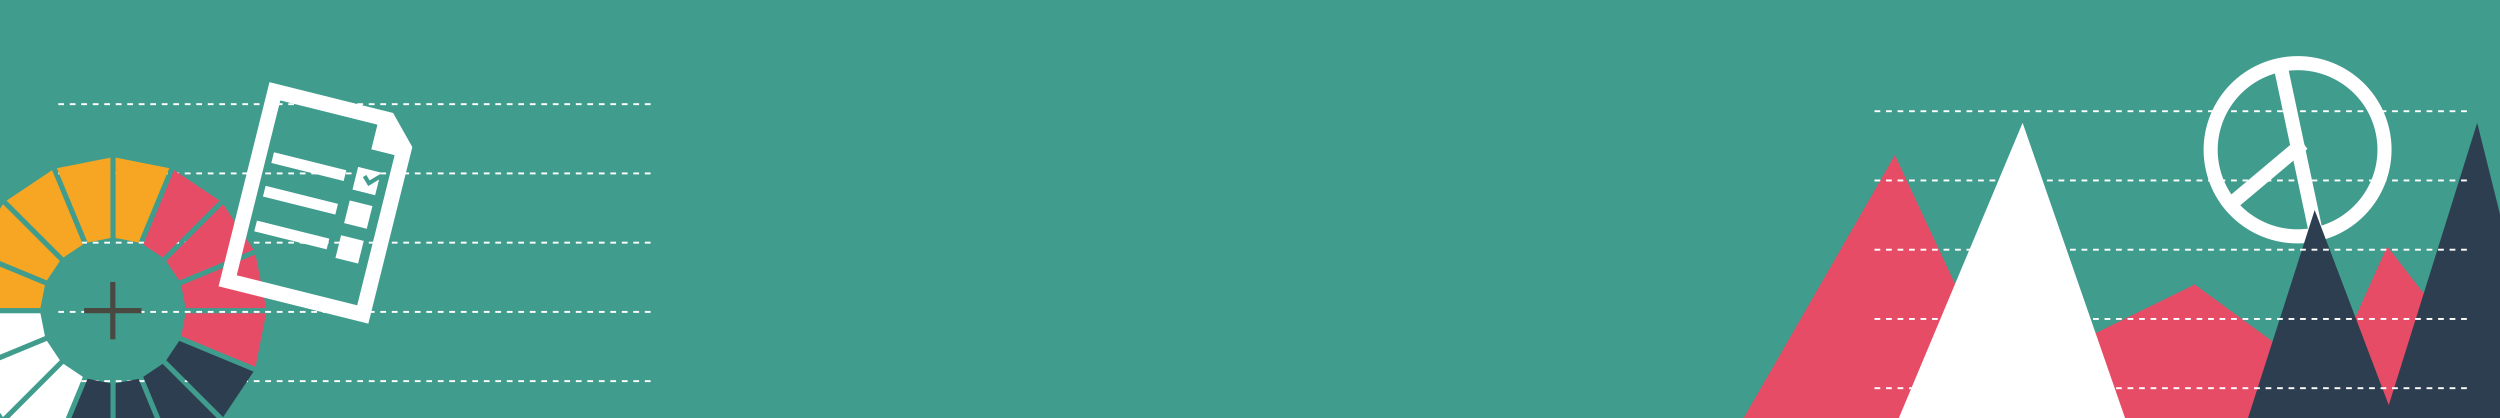 <?xml version="1.0" encoding="UTF-8" standalone="no"?>
<svg width="1064px" height="178px" viewBox="0 0 1064 178" version="1.1" xmlns="http://www.w3.org/2000/svg" xmlns:xlink="http://www.w3.org/1999/xlink" xmlns:sketch="http://www.bohemiancoding.com/sketch/ns">
    <rect x="0" y="0" width="1064" height="178" fill="#333333" stroke="none"/>
    <!-- Generator: Sketch 3.0.3 (7891) - http://www.bohemiancoding.com/sketch -->
    <title>bg</title>
    <desc>Created with Sketch.</desc>
    <defs></defs>
    <g id="Page-1" stroke="none" stroke-width="1" fill="none" fill-rule="evenodd" sketch:type="MSPage">
        <rect id="Rectangle-8" fill-opacity="0.89" fill="#42A898" sketch:type="MSShapeGroup" x="0" y="0" width="1064" height="178"></rect>
        <g id="Oval-16-+-Line-+-Line-2" sketch:type="MSLayerGroup" transform="translate(977.884, 63.884) rotate(-12) translate(-977.884, -63.884) translate(940.884, 26.884)" stroke="#FFFFFF" stroke-width="6">
            <ellipse id="Oval-16" sketch:type="MSShapeGroup" cx="37" cy="36.848" rx="37" ry="36.848"></ellipse>
            <path d="M37.306,1.218 L37.306,73.853" id="Line" stroke-linecap="square" sketch:type="MSShapeGroup"></path>
            <path d="M37.153,36.086 L4.281,53.597" id="Line" stroke-linecap="square" sketch:type="MSShapeGroup"></path>
        </g>
        <g id="Imported-Layers-8" sketch:type="MSLayerGroup" transform="translate(741, 52)">
            <path d="M0.066,127.722 L65.472,14.019 L110.153,109.779 L193.067,69.083 L249.264,110.21 L275.003,52.864 L321.64,113.011 L341.35,87.687 L363.729,127.722 L0.066,127.722" id="Fill-1" fill="#E64C66" sketch:type="MSShapeGroup"></path>
            <path d="M66.391,127.722 L119.829,0.269 L164.047,127.722 L66.391,127.722" id="Fill-2" fill="#FFFFFF" sketch:type="MSShapeGroup"></path>
            <path d="M215.18,127.722 L244.13,37.389 L275.66,120.397 L313.292,0.269 L345.08,127.722 L215.18,127.722" id="Fill-3" fill="#2D3E50" sketch:type="MSShapeGroup"></path>
        </g>
        <g id="Imported-Layers-7" sketch:type="MSLayerGroup" transform="translate(797, 46)" fill="#FFFFFF">
            <path d="M250.44,118.807 L252.888,118.807 L252.888,119.624 L250.44,119.624 L250.44,118.807 Z M245.546,118.807 L247.993,118.807 L247.993,119.624 L245.546,119.624 L245.546,118.807 Z M240.649,118.807 L243.098,118.807 L243.098,119.624 L240.649,119.624 L240.649,118.807 Z M235.753,118.807 L238.202,118.807 L238.202,119.624 L235.753,119.624 L235.753,118.807 Z M230.86,118.807 L233.309,118.807 L233.309,119.624 L230.86,119.624 L230.86,118.807 Z M225.965,118.807 L228.413,118.807 L228.413,119.624 L225.965,119.624 L225.965,118.807 Z M221.071,118.807 L223.518,118.807 L223.518,119.624 L221.071,119.624 L221.071,118.807 Z M216.174,118.807 L218.622,118.807 L218.622,119.624 L216.174,119.624 L216.174,118.807 Z M211.28,118.807 L213.727,118.807 L213.727,119.624 L211.28,119.624 L211.28,118.807 Z M206.385,118.807 L208.832,118.807 L208.832,119.624 L206.385,119.624 L206.385,118.807 Z M201.491,118.807 L203.938,118.807 L203.938,119.624 L201.491,119.624 L201.491,118.807 Z M196.594,118.807 L199.041,118.807 L199.041,119.624 L196.594,119.624 L196.594,118.807 Z M191.7,118.807 L194.147,118.807 L194.147,119.624 L191.7,119.624 L191.7,118.807 Z M186.805,118.807 L189.252,118.807 L189.252,119.624 L186.805,119.624 L186.805,118.807 Z M181.91,118.807 L184.358,118.807 L184.358,119.624 L181.91,119.624 L181.91,118.807 Z M177.016,118.807 L179.463,118.807 L179.463,119.624 L177.016,119.624 L177.016,118.807 Z M172.121,118.807 L174.568,118.807 L174.568,119.624 L172.121,119.624 L172.121,118.807 Z M167.227,118.807 L169.674,118.807 L169.674,119.624 L167.227,119.624 L167.227,118.807 Z M162.332,118.807 L164.779,118.807 L164.779,119.624 L162.332,119.624 L162.332,118.807 Z M157.436,118.807 L159.883,118.807 L159.883,119.624 L157.436,119.624 L157.436,118.807 Z M152.539,118.807 L154.988,118.807 L154.988,119.624 L152.539,119.624 L152.539,118.807 Z M147.646,118.807 L150.092,118.807 L150.092,119.624 L147.646,119.624 L147.646,118.807 Z M142.752,118.807 L145.199,118.807 L145.199,119.624 L142.752,119.624 L142.752,118.807 Z M137.855,118.807 L140.303,118.807 L140.303,119.624 L137.855,119.624 L137.855,118.807 Z M132.961,118.807 L135.408,118.807 L135.408,119.624 L132.961,119.624 L132.961,118.807 Z M128.068,118.807 L130.513,118.807 L130.513,119.624 L128.068,119.624 L128.068,118.807 Z M123.171,118.807 L125.619,118.807 L125.619,119.624 L123.171,119.624 L123.171,118.807 Z M118.277,118.807 L120.724,118.807 L120.724,119.624 L118.277,119.624 L118.277,118.807 Z M113.38,118.807 L115.828,118.807 L115.828,119.624 L113.38,119.624 L113.38,118.807 Z M108.486,118.807 L110.933,118.807 L110.933,119.624 L108.486,119.624 L108.486,118.807 Z M103.589,118.807 L106.039,118.807 L106.039,119.624 L103.589,119.624 L103.589,118.807 Z M98.695,118.807 L101.144,118.807 L101.144,119.624 L98.695,119.624 L98.695,118.807 Z M93.8,118.807 L96.249,118.807 L96.249,119.624 L93.8,119.624 L93.8,118.807 Z M88.907,118.807 L91.355,118.807 L91.355,119.624 L88.907,119.624 L88.907,118.807 Z M84.011,118.807 L86.458,118.807 L86.458,119.624 L84.011,119.624 L84.011,118.807 Z M79.115,118.807 L81.564,118.807 L81.564,119.624 L79.115,119.624 L79.115,118.807 Z M74.22,118.807 L76.667,118.807 L76.667,119.624 L74.22,119.624 L74.22,118.807 Z M69.327,118.807 L71.773,118.807 L71.773,119.624 L69.327,119.624 L69.327,118.807 Z M64.431,118.807 L66.878,118.807 L66.878,119.624 L64.431,119.624 L64.431,118.807 Z M59.536,118.807 L61.983,118.807 L61.983,119.624 L59.536,119.624 L59.536,118.807 Z M54.642,118.807 L57.089,118.807 L57.089,119.624 L54.642,119.624 L54.642,118.807 Z M49.747,118.807 L52.194,118.807 L52.194,119.624 L49.747,119.624 L49.747,118.807 Z M44.852,118.807 L47.3,118.807 L47.3,119.624 L44.852,119.624 L44.852,118.807 Z M39.958,118.807 L42.405,118.807 L42.405,119.624 L39.958,119.624 L39.958,118.807 Z M35.061,118.807 L37.509,118.807 L37.509,119.624 L35.061,119.624 L35.061,118.807 Z M30.167,118.807 L32.614,118.807 L32.614,119.624 L30.167,119.624 L30.167,118.807 Z M25.27,118.807 L27.719,118.807 L27.719,119.624 L25.27,119.624 L25.27,118.807 Z M20.376,118.807 L22.825,118.807 L22.825,119.624 L20.376,119.624 L20.376,118.807 Z M15.481,118.807 L17.93,118.807 L17.93,119.624 L15.481,119.624 L15.481,118.807 Z M10.588,118.807 L13.036,118.807 L13.036,119.624 L10.588,119.624 L10.588,118.807 Z M5.692,118.807 L8.141,118.807 L8.141,119.624 L5.692,119.624 L5.692,118.807 Z M0.797,118.807 L3.245,118.807 L3.245,119.624 L0.797,119.624 L0.797,118.807 Z" id="Fill-1" sketch:type="MSShapeGroup"></path>
            <path d="M250.44,89.335 L252.888,89.335 L252.888,90.154 L250.44,90.154 L250.44,89.335 Z M245.546,89.335 L247.993,89.335 L247.993,90.154 L245.546,90.154 L245.546,89.335 Z M240.649,89.335 L243.098,89.335 L243.098,90.154 L240.649,90.154 L240.649,89.335 Z M235.753,89.335 L238.202,89.335 L238.202,90.154 L235.753,90.154 L235.753,89.335 Z M230.86,89.335 L233.309,89.335 L233.309,90.154 L230.86,90.154 L230.86,89.335 Z M225.965,89.335 L228.413,89.335 L228.413,90.154 L225.965,90.154 L225.965,89.335 Z M221.071,89.335 L223.518,89.335 L223.518,90.154 L221.071,90.154 L221.071,89.335 Z M216.174,89.335 L218.622,89.335 L218.622,90.154 L216.174,90.154 L216.174,89.335 Z M211.28,89.335 L213.727,89.335 L213.727,90.154 L211.28,90.154 L211.28,89.335 Z M206.385,89.335 L208.832,89.335 L208.832,90.154 L206.385,90.154 L206.385,89.335 Z M201.491,89.335 L203.938,89.335 L203.938,90.154 L201.491,90.154 L201.491,89.335 Z M196.594,89.335 L199.041,89.335 L199.041,90.154 L196.594,90.154 L196.594,89.335 Z M191.7,89.335 L194.147,89.335 L194.147,90.154 L191.7,90.154 L191.7,89.335 Z M186.805,89.335 L189.252,89.335 L189.252,90.154 L186.805,90.154 L186.805,89.335 Z M181.91,89.335 L184.358,89.335 L184.358,90.154 L181.91,90.154 L181.91,89.335 Z M177.016,89.335 L179.463,89.335 L179.463,90.154 L177.016,90.154 L177.016,89.335 Z M172.121,89.335 L174.568,89.335 L174.568,90.154 L172.121,90.154 L172.121,89.335 Z M167.227,89.335 L169.674,89.335 L169.674,90.154 L167.227,90.154 L167.227,89.335 Z M162.332,89.335 L164.779,89.335 L164.779,90.154 L162.332,90.154 L162.332,89.335 Z M157.436,89.335 L159.883,89.335 L159.883,90.154 L157.436,90.154 L157.436,89.335 Z M152.539,89.335 L154.988,89.335 L154.988,90.154 L152.539,90.154 L152.539,89.335 Z M147.646,89.335 L150.092,89.335 L150.092,90.154 L147.646,90.154 L147.646,89.335 Z M142.752,89.335 L145.199,89.335 L145.199,90.154 L142.752,90.154 L142.752,89.335 Z M137.855,89.335 L140.303,89.335 L140.303,90.154 L137.855,90.154 L137.855,89.335 Z M132.961,89.335 L135.408,89.335 L135.408,90.154 L132.961,90.154 L132.961,89.335 Z M128.068,89.335 L130.513,89.335 L130.513,90.154 L128.068,90.154 L128.068,89.335 Z M123.171,89.335 L125.619,89.335 L125.619,90.154 L123.171,90.154 L123.171,89.335 Z M118.277,89.335 L120.724,89.335 L120.724,90.154 L118.277,90.154 L118.277,89.335 Z M113.38,89.335 L115.828,89.335 L115.828,90.154 L113.38,90.154 L113.38,89.335 Z M108.486,89.335 L110.933,89.335 L110.933,90.154 L108.486,90.154 L108.486,89.335 Z M103.589,89.335 L106.039,89.335 L106.039,90.154 L103.589,90.154 L103.589,89.335 Z M98.695,89.335 L101.144,89.335 L101.144,90.154 L98.695,90.154 L98.695,89.335 Z M93.8,89.335 L96.249,89.335 L96.249,90.154 L93.8,90.154 L93.8,89.335 Z M88.907,89.335 L91.355,89.335 L91.355,90.154 L88.907,90.154 L88.907,89.335 Z M84.011,89.335 L86.458,89.335 L86.458,90.154 L84.011,90.154 L84.011,89.335 Z M79.115,89.335 L81.564,89.335 L81.564,90.154 L79.115,90.154 L79.115,89.335 Z M74.22,89.335 L76.667,89.335 L76.667,90.154 L74.22,90.154 L74.22,89.335 Z M69.327,89.335 L71.773,89.335 L71.773,90.154 L69.327,90.154 L69.327,89.335 Z M64.431,89.335 L66.878,89.335 L66.878,90.154 L64.431,90.154 L64.431,89.335 Z M59.536,89.335 L61.983,89.335 L61.983,90.154 L59.536,90.154 L59.536,89.335 Z M54.642,89.335 L57.089,89.335 L57.089,90.154 L54.642,90.154 L54.642,89.335 Z M49.747,89.335 L52.194,89.335 L52.194,90.154 L49.747,90.154 L49.747,89.335 Z M44.852,89.335 L47.3,89.335 L47.3,90.154 L44.852,90.154 L44.852,89.335 Z M39.958,89.335 L42.405,89.335 L42.405,90.154 L39.958,90.154 L39.958,89.335 Z M35.061,89.335 L37.509,89.335 L37.509,90.154 L35.061,90.154 L35.061,89.335 Z M30.167,89.335 L32.614,89.335 L32.614,90.154 L30.167,90.154 L30.167,89.335 Z M25.27,89.335 L27.719,89.335 L27.719,90.154 L25.27,90.154 L25.27,89.335 Z M20.376,89.335 L22.825,89.335 L22.825,90.154 L20.376,90.154 L20.376,89.335 Z M15.481,89.335 L17.93,89.335 L17.93,90.154 L15.481,90.154 L15.481,89.335 Z M10.588,89.335 L13.036,89.335 L13.036,90.154 L10.588,90.154 L10.588,89.335 Z M5.692,89.335 L8.141,89.335 L8.141,90.154 L5.692,90.154 L5.692,89.335 Z M0.797,89.335 L3.245,89.335 L3.245,90.154 L0.797,90.154 L0.797,89.335 Z" id="Fill-2" sketch:type="MSShapeGroup"></path>
            <path d="M250.44,59.867 L252.888,59.867 L252.888,60.684 L250.44,60.684 L250.44,59.867 Z M245.546,59.867 L247.993,59.867 L247.993,60.684 L245.546,60.684 L245.546,59.867 Z M240.649,59.867 L243.098,59.867 L243.098,60.684 L240.649,60.684 L240.649,59.867 Z M235.753,59.867 L238.202,59.867 L238.202,60.684 L235.753,60.684 L235.753,59.867 Z M230.86,59.867 L233.309,59.867 L233.309,60.684 L230.86,60.684 L230.86,59.867 Z M225.965,59.867 L228.413,59.867 L228.413,60.684 L225.965,60.684 L225.965,59.867 Z M221.071,59.867 L223.518,59.867 L223.518,60.684 L221.071,60.684 L221.071,59.867 Z M216.174,59.867 L218.622,59.867 L218.622,60.684 L216.174,60.684 L216.174,59.867 Z M211.28,59.867 L213.727,59.867 L213.727,60.684 L211.28,60.684 L211.28,59.867 Z M206.385,59.867 L208.832,59.867 L208.832,60.684 L206.385,60.684 L206.385,59.867 Z M201.491,59.867 L203.938,59.867 L203.938,60.684 L201.491,60.684 L201.491,59.867 Z M196.594,59.867 L199.041,59.867 L199.041,60.684 L196.594,60.684 L196.594,59.867 Z M191.7,59.867 L194.147,59.867 L194.147,60.684 L191.7,60.684 L191.7,59.867 Z M186.805,59.867 L189.252,59.867 L189.252,60.684 L186.805,60.684 L186.805,59.867 Z M181.91,59.867 L184.358,59.867 L184.358,60.684 L181.91,60.684 L181.91,59.867 Z M177.016,59.867 L179.463,59.867 L179.463,60.684 L177.016,60.684 L177.016,59.867 Z M172.121,59.867 L174.568,59.867 L174.568,60.684 L172.121,60.684 L172.121,59.867 Z M167.227,59.867 L169.674,59.867 L169.674,60.684 L167.227,60.684 L167.227,59.867 Z M162.332,59.867 L164.779,59.867 L164.779,60.684 L162.332,60.684 L162.332,59.867 Z M157.436,59.867 L159.883,59.867 L159.883,60.684 L157.436,60.684 L157.436,59.867 Z M152.539,59.867 L154.988,59.867 L154.988,60.684 L152.539,60.684 L152.539,59.867 Z M147.646,59.867 L150.092,59.867 L150.092,60.684 L147.646,60.684 L147.646,59.867 Z M142.752,59.867 L145.199,59.867 L145.199,60.684 L142.752,60.684 L142.752,59.867 Z M137.855,59.867 L140.303,59.867 L140.303,60.684 L137.855,60.684 L137.855,59.867 Z M132.961,59.867 L135.408,59.867 L135.408,60.684 L132.961,60.684 L132.961,59.867 Z M128.068,59.867 L130.513,59.867 L130.513,60.684 L128.068,60.684 L128.068,59.867 Z M123.171,59.867 L125.619,59.867 L125.619,60.684 L123.171,60.684 L123.171,59.867 Z M118.277,59.867 L120.724,59.867 L120.724,60.684 L118.277,60.684 L118.277,59.867 Z M113.38,59.867 L115.828,59.867 L115.828,60.684 L113.38,60.684 L113.38,59.867 Z M108.486,59.867 L110.933,59.867 L110.933,60.684 L108.486,60.684 L108.486,59.867 Z M103.589,59.867 L106.039,59.867 L106.039,60.684 L103.589,60.684 L103.589,59.867 Z M98.695,59.867 L101.144,59.867 L101.144,60.684 L98.695,60.684 L98.695,59.867 Z M93.8,59.867 L96.249,59.867 L96.249,60.684 L93.8,60.684 L93.8,59.867 Z M88.907,59.867 L91.355,59.867 L91.355,60.684 L88.907,60.684 L88.907,59.867 Z M84.011,59.867 L86.458,59.867 L86.458,60.684 L84.011,60.684 L84.011,59.867 Z M79.115,59.867 L81.564,59.867 L81.564,60.684 L79.115,60.684 L79.115,59.867 Z M74.22,59.867 L76.667,59.867 L76.667,60.684 L74.22,60.684 L74.22,59.867 Z M69.327,59.867 L71.773,59.867 L71.773,60.684 L69.327,60.684 L69.327,59.867 Z M64.431,59.867 L66.878,59.867 L66.878,60.684 L64.431,60.684 L64.431,59.867 Z M59.536,59.867 L61.983,59.867 L61.983,60.684 L59.536,60.684 L59.536,59.867 Z M54.642,59.867 L57.089,59.867 L57.089,60.684 L54.642,60.684 L54.642,59.867 Z M49.747,59.867 L52.194,59.867 L52.194,60.684 L49.747,60.684 L49.747,59.867 Z M44.852,59.867 L47.3,59.867 L47.3,60.684 L44.852,60.684 L44.852,59.867 Z M39.958,59.867 L42.405,59.867 L42.405,60.684 L39.958,60.684 L39.958,59.867 Z M35.061,59.867 L37.509,59.867 L37.509,60.684 L35.061,60.684 L35.061,59.867 Z M30.167,59.867 L32.614,59.867 L32.614,60.684 L30.167,60.684 L30.167,59.867 Z M25.27,59.867 L27.719,59.867 L27.719,60.684 L25.27,60.684 L25.27,59.867 Z M20.376,59.867 L22.825,59.867 L22.825,60.684 L20.376,60.684 L20.376,59.867 Z M15.481,59.867 L17.93,59.867 L17.93,60.684 L15.481,60.684 L15.481,59.867 Z M10.588,59.867 L13.036,59.867 L13.036,60.684 L10.588,60.684 L10.588,59.867 Z M5.692,59.867 L8.141,59.867 L8.141,60.684 L5.692,60.684 L5.692,59.867 Z M0.797,59.867 L3.245,59.867 L3.245,60.684 L0.797,60.684 L0.797,59.867 Z" id="Fill-3" sketch:type="MSShapeGroup"></path>
            <path d="M250.44,30.397 L252.888,30.397 L252.888,31.214 L250.44,31.214 L250.44,30.397 Z M245.546,30.397 L247.993,30.397 L247.993,31.214 L245.546,31.214 L245.546,30.397 Z M240.649,30.397 L243.098,30.397 L243.098,31.214 L240.649,31.214 L240.649,30.397 Z M235.753,30.397 L238.202,30.397 L238.202,31.214 L235.753,31.214 L235.753,30.397 Z M230.86,30.397 L233.309,30.397 L233.309,31.214 L230.86,31.214 L230.86,30.397 Z M225.965,30.397 L228.413,30.397 L228.413,31.214 L225.965,31.214 L225.965,30.397 Z M221.071,30.397 L223.518,30.397 L223.518,31.214 L221.071,31.214 L221.071,30.397 Z M216.174,30.397 L218.622,30.397 L218.622,31.214 L216.174,31.214 L216.174,30.397 Z M211.28,30.397 L213.727,30.397 L213.727,31.214 L211.28,31.214 L211.28,30.397 Z M206.385,30.397 L208.832,30.397 L208.832,31.214 L206.385,31.214 L206.385,30.397 Z M201.491,30.397 L203.938,30.397 L203.938,31.214 L201.491,31.214 L201.491,30.397 Z M196.594,30.397 L199.041,30.397 L199.041,31.214 L196.594,31.214 L196.594,30.397 Z M191.7,30.397 L194.147,30.397 L194.147,31.214 L191.7,31.214 L191.7,30.397 Z M186.805,30.397 L189.252,30.397 L189.252,31.214 L186.805,31.214 L186.805,30.397 Z M181.91,30.397 L184.358,30.397 L184.358,31.214 L181.91,31.214 L181.91,30.397 Z M177.016,30.397 L179.463,30.397 L179.463,31.214 L177.016,31.214 L177.016,30.397 Z M172.121,30.397 L174.568,30.397 L174.568,31.214 L172.121,31.214 L172.121,30.397 Z M167.227,30.397 L169.674,30.397 L169.674,31.214 L167.227,31.214 L167.227,30.397 Z M162.332,30.397 L164.779,30.397 L164.779,31.214 L162.332,31.214 L162.332,30.397 Z M157.436,30.397 L159.883,30.397 L159.883,31.214 L157.436,31.214 L157.436,30.397 Z M152.539,30.397 L154.988,30.397 L154.988,31.214 L152.539,31.214 L152.539,30.397 Z M147.646,30.397 L150.092,30.397 L150.092,31.214 L147.646,31.214 L147.646,30.397 Z M142.752,30.397 L145.199,30.397 L145.199,31.214 L142.752,31.214 L142.752,30.397 Z M137.855,30.397 L140.303,30.397 L140.303,31.214 L137.855,31.214 L137.855,30.397 Z M132.961,30.397 L135.408,30.397 L135.408,31.214 L132.961,31.214 L132.961,30.397 Z M128.068,30.397 L130.513,30.397 L130.513,31.214 L128.068,31.214 L128.068,30.397 Z M123.171,30.397 L125.619,30.397 L125.619,31.214 L123.171,31.214 L123.171,30.397 Z M118.277,30.397 L120.724,30.397 L120.724,31.214 L118.277,31.214 L118.277,30.397 Z M113.38,30.397 L115.828,30.397 L115.828,31.214 L113.38,31.214 L113.38,30.397 Z M108.486,30.397 L110.933,30.397 L110.933,31.214 L108.486,31.214 L108.486,30.397 Z M103.589,30.397 L106.039,30.397 L106.039,31.214 L103.589,31.214 L103.589,30.397 Z M98.695,30.397 L101.144,30.397 L101.144,31.214 L98.695,31.214 L98.695,30.397 Z M93.8,30.397 L96.249,30.397 L96.249,31.214 L93.8,31.214 L93.8,30.397 Z M88.907,30.397 L91.355,30.397 L91.355,31.214 L88.907,31.214 L88.907,30.397 Z M84.011,30.397 L86.458,30.397 L86.458,31.214 L84.011,31.214 L84.011,30.397 Z M79.115,30.397 L81.564,30.397 L81.564,31.214 L79.115,31.214 L79.115,30.397 Z M74.22,30.397 L76.667,30.397 L76.667,31.214 L74.22,31.214 L74.22,30.397 Z M69.327,30.397 L71.773,30.397 L71.773,31.214 L69.327,31.214 L69.327,30.397 Z M64.431,30.397 L66.878,30.397 L66.878,31.214 L64.431,31.214 L64.431,30.397 Z M59.536,30.397 L61.983,30.397 L61.983,31.214 L59.536,31.214 L59.536,30.397 Z M54.642,30.397 L57.089,30.397 L57.089,31.214 L54.642,31.214 L54.642,30.397 Z M49.747,30.397 L52.194,30.397 L52.194,31.214 L49.747,31.214 L49.747,30.397 Z M44.852,30.397 L47.3,30.397 L47.3,31.214 L44.852,31.214 L44.852,30.397 Z M39.958,30.397 L42.405,30.397 L42.405,31.214 L39.958,31.214 L39.958,30.397 Z M35.061,30.397 L37.509,30.397 L37.509,31.214 L35.061,31.214 L35.061,30.397 Z M30.167,30.397 L32.614,30.397 L32.614,31.214 L30.167,31.214 L30.167,30.397 Z M25.27,30.397 L27.719,30.397 L27.719,31.214 L25.27,31.214 L25.27,30.397 Z M20.376,30.397 L22.825,30.397 L22.825,31.214 L20.376,31.214 L20.376,30.397 Z M15.481,30.397 L17.93,30.397 L17.93,31.214 L15.481,31.214 L15.481,30.397 Z M10.588,30.397 L13.036,30.397 L13.036,31.214 L10.588,31.214 L10.588,30.397 Z M5.692,30.397 L8.141,30.397 L8.141,31.214 L5.692,31.214 L5.692,30.397 Z M0.797,30.397 L3.245,30.397 L3.245,31.214 L0.797,31.214 L0.797,30.397 Z" id="Fill-4" sketch:type="MSShapeGroup"></path>
            <path d="M250.44,0.929 L252.888,0.929 L252.888,1.746 L250.44,1.746 L250.44,0.929 Z M245.546,0.929 L247.993,0.929 L247.993,1.746 L245.546,1.746 L245.546,0.929 Z M240.649,0.929 L243.098,0.929 L243.098,1.746 L240.649,1.746 L240.649,0.929 Z M235.753,0.929 L238.202,0.929 L238.202,1.746 L235.753,1.746 L235.753,0.929 Z M230.86,0.929 L233.309,0.929 L233.309,1.746 L230.86,1.746 L230.86,0.929 Z M225.965,0.929 L228.413,0.929 L228.413,1.746 L225.965,1.746 L225.965,0.929 Z M221.071,0.929 L223.518,0.929 L223.518,1.746 L221.071,1.746 L221.071,0.929 Z M216.174,0.929 L218.622,0.929 L218.622,1.746 L216.174,1.746 L216.174,0.929 Z M211.28,0.929 L213.727,0.929 L213.727,1.746 L211.28,1.746 L211.28,0.929 Z M206.385,0.929 L208.832,0.929 L208.832,1.746 L206.385,1.746 L206.385,0.929 Z M201.491,0.929 L203.938,0.929 L203.938,1.746 L201.491,1.746 L201.491,0.929 Z M196.594,0.929 L199.041,0.929 L199.041,1.746 L196.594,1.746 L196.594,0.929 Z M191.7,0.929 L194.147,0.929 L194.147,1.746 L191.7,1.746 L191.7,0.929 Z M186.805,0.929 L189.252,0.929 L189.252,1.746 L186.805,1.746 L186.805,0.929 Z M181.91,0.929 L184.358,0.929 L184.358,1.746 L181.91,1.746 L181.91,0.929 Z M177.016,0.929 L179.463,0.929 L179.463,1.746 L177.016,1.746 L177.016,0.929 Z M172.121,0.929 L174.568,0.929 L174.568,1.746 L172.121,1.746 L172.121,0.929 Z M167.227,0.929 L169.674,0.929 L169.674,1.746 L167.227,1.746 L167.227,0.929 Z M162.332,0.929 L164.779,0.929 L164.779,1.746 L162.332,1.746 L162.332,0.929 Z M157.436,0.929 L159.883,0.929 L159.883,1.746 L157.436,1.746 L157.436,0.929 Z M152.539,0.929 L154.988,0.929 L154.988,1.746 L152.539,1.746 L152.539,0.929 Z M147.646,0.929 L150.092,0.929 L150.092,1.746 L147.646,1.746 L147.646,0.929 Z M142.752,0.929 L145.199,0.929 L145.199,1.746 L142.752,1.746 L142.752,0.929 Z M137.855,0.929 L140.303,0.929 L140.303,1.746 L137.855,1.746 L137.855,0.929 Z M132.961,0.929 L135.408,0.929 L135.408,1.746 L132.961,1.746 L132.961,0.929 Z M128.068,0.929 L130.513,0.929 L130.513,1.746 L128.068,1.746 L128.068,0.929 Z M123.171,0.929 L125.619,0.929 L125.619,1.746 L123.171,1.746 L123.171,0.929 Z M118.277,0.929 L120.724,0.929 L120.724,1.746 L118.277,1.746 L118.277,0.929 Z M113.38,0.929 L115.828,0.929 L115.828,1.746 L113.38,1.746 L113.38,0.929 Z M108.486,0.929 L110.933,0.929 L110.933,1.746 L108.486,1.746 L108.486,0.929 Z M103.589,0.929 L106.039,0.929 L106.039,1.746 L103.589,1.746 L103.589,0.929 Z M98.695,0.929 L101.144,0.929 L101.144,1.746 L98.695,1.746 L98.695,0.929 Z M93.8,0.929 L96.249,0.929 L96.249,1.746 L93.8,1.746 L93.8,0.929 Z M88.907,0.929 L91.355,0.929 L91.355,1.746 L88.907,1.746 L88.907,0.929 Z M84.011,0.929 L86.458,0.929 L86.458,1.746 L84.011,1.746 L84.011,0.929 Z M79.115,0.929 L81.564,0.929 L81.564,1.746 L79.115,1.746 L79.115,0.929 Z M74.22,0.929 L76.667,0.929 L76.667,1.746 L74.22,1.746 L74.22,0.929 Z M69.327,0.929 L71.773,0.929 L71.773,1.746 L69.327,1.746 L69.327,0.929 Z M64.431,0.929 L66.878,0.929 L66.878,1.746 L64.431,1.746 L64.431,0.929 Z M59.536,0.929 L61.983,0.929 L61.983,1.746 L59.536,1.746 L59.536,0.929 Z M54.642,0.929 L57.089,0.929 L57.089,1.746 L54.642,1.746 L54.642,0.929 Z M49.747,0.929 L52.194,0.929 L52.194,1.746 L49.747,1.746 L49.747,0.929 Z M44.852,0.929 L47.3,0.929 L47.3,1.746 L44.852,1.746 L44.852,0.929 Z M39.958,0.929 L42.405,0.929 L42.405,1.746 L39.958,1.746 L39.958,0.929 Z M35.061,0.929 L37.509,0.929 L37.509,1.746 L35.061,1.746 L35.061,0.929 Z M30.167,0.929 L32.614,0.929 L32.614,1.746 L30.167,1.746 L30.167,0.929 Z M25.27,0.929 L27.719,0.929 L27.719,1.746 L25.27,1.746 L25.27,0.929 Z M20.376,0.929 L22.825,0.929 L22.825,1.746 L20.376,1.746 L20.376,0.929 Z M15.481,0.929 L17.93,0.929 L17.93,1.746 L15.481,1.746 L15.481,0.929 Z M10.588,0.929 L13.036,0.929 L13.036,1.746 L10.588,1.746 L10.588,0.929 Z M5.692,0.929 L8.141,0.929 L8.141,1.746 L5.692,1.746 L5.692,0.929 Z M0.797,0.929 L3.245,0.929 L3.245,1.746 L0.797,1.746 L0.797,0.929 Z" id="Fill-5" sketch:type="MSShapeGroup"></path>
        </g>
        <g id="Imported-Layers-6" sketch:type="MSLayerGroup" transform="translate(24, 43)" fill="#FFFFFF">
            <path d="M250.44,118.807 L252.888,118.807 L252.888,119.624 L250.44,119.624 L250.44,118.807 Z M245.546,118.807 L247.993,118.807 L247.993,119.624 L245.546,119.624 L245.546,118.807 Z M240.649,118.807 L243.098,118.807 L243.098,119.624 L240.649,119.624 L240.649,118.807 Z M235.753,118.807 L238.202,118.807 L238.202,119.624 L235.753,119.624 L235.753,118.807 Z M230.86,118.807 L233.309,118.807 L233.309,119.624 L230.86,119.624 L230.86,118.807 Z M225.965,118.807 L228.413,118.807 L228.413,119.624 L225.965,119.624 L225.965,118.807 Z M221.071,118.807 L223.518,118.807 L223.518,119.624 L221.071,119.624 L221.071,118.807 Z M216.174,118.807 L218.622,118.807 L218.622,119.624 L216.174,119.624 L216.174,118.807 Z M211.28,118.807 L213.727,118.807 L213.727,119.624 L211.28,119.624 L211.28,118.807 Z M206.385,118.807 L208.832,118.807 L208.832,119.624 L206.385,119.624 L206.385,118.807 Z M201.491,118.807 L203.938,118.807 L203.938,119.624 L201.491,119.624 L201.491,118.807 Z M196.594,118.807 L199.041,118.807 L199.041,119.624 L196.594,119.624 L196.594,118.807 Z M191.7,118.807 L194.147,118.807 L194.147,119.624 L191.7,119.624 L191.7,118.807 Z M186.805,118.807 L189.252,118.807 L189.252,119.624 L186.805,119.624 L186.805,118.807 Z M181.91,118.807 L184.358,118.807 L184.358,119.624 L181.91,119.624 L181.91,118.807 Z M177.016,118.807 L179.463,118.807 L179.463,119.624 L177.016,119.624 L177.016,118.807 Z M172.121,118.807 L174.568,118.807 L174.568,119.624 L172.121,119.624 L172.121,118.807 Z M167.227,118.807 L169.674,118.807 L169.674,119.624 L167.227,119.624 L167.227,118.807 Z M162.332,118.807 L164.779,118.807 L164.779,119.624 L162.332,119.624 L162.332,118.807 Z M157.436,118.807 L159.883,118.807 L159.883,119.624 L157.436,119.624 L157.436,118.807 Z M152.539,118.807 L154.988,118.807 L154.988,119.624 L152.539,119.624 L152.539,118.807 Z M147.646,118.807 L150.092,118.807 L150.092,119.624 L147.646,119.624 L147.646,118.807 Z M142.752,118.807 L145.199,118.807 L145.199,119.624 L142.752,119.624 L142.752,118.807 Z M137.855,118.807 L140.303,118.807 L140.303,119.624 L137.855,119.624 L137.855,118.807 Z M132.961,118.807 L135.408,118.807 L135.408,119.624 L132.961,119.624 L132.961,118.807 Z M128.068,118.807 L130.513,118.807 L130.513,119.624 L128.068,119.624 L128.068,118.807 Z M123.171,118.807 L125.619,118.807 L125.619,119.624 L123.171,119.624 L123.171,118.807 Z M118.277,118.807 L120.724,118.807 L120.724,119.624 L118.277,119.624 L118.277,118.807 Z M113.38,118.807 L115.828,118.807 L115.828,119.624 L113.38,119.624 L113.38,118.807 Z M108.486,118.807 L110.933,118.807 L110.933,119.624 L108.486,119.624 L108.486,118.807 Z M103.589,118.807 L106.039,118.807 L106.039,119.624 L103.589,119.624 L103.589,118.807 Z M98.695,118.807 L101.144,118.807 L101.144,119.624 L98.695,119.624 L98.695,118.807 Z M93.8,118.807 L96.249,118.807 L96.249,119.624 L93.8,119.624 L93.8,118.807 Z M88.907,118.807 L91.355,118.807 L91.355,119.624 L88.907,119.624 L88.907,118.807 Z M84.011,118.807 L86.458,118.807 L86.458,119.624 L84.011,119.624 L84.011,118.807 Z M79.115,118.807 L81.564,118.807 L81.564,119.624 L79.115,119.624 L79.115,118.807 Z M74.22,118.807 L76.667,118.807 L76.667,119.624 L74.22,119.624 L74.22,118.807 Z M69.327,118.807 L71.773,118.807 L71.773,119.624 L69.327,119.624 L69.327,118.807 Z M64.431,118.807 L66.878,118.807 L66.878,119.624 L64.431,119.624 L64.431,118.807 Z M59.536,118.807 L61.983,118.807 L61.983,119.624 L59.536,119.624 L59.536,118.807 Z M54.642,118.807 L57.089,118.807 L57.089,119.624 L54.642,119.624 L54.642,118.807 Z M49.747,118.807 L52.194,118.807 L52.194,119.624 L49.747,119.624 L49.747,118.807 Z M44.852,118.807 L47.3,118.807 L47.3,119.624 L44.852,119.624 L44.852,118.807 Z M39.958,118.807 L42.405,118.807 L42.405,119.624 L39.958,119.624 L39.958,118.807 Z M35.061,118.807 L37.509,118.807 L37.509,119.624 L35.061,119.624 L35.061,118.807 Z M30.167,118.807 L32.614,118.807 L32.614,119.624 L30.167,119.624 L30.167,118.807 Z M25.27,118.807 L27.719,118.807 L27.719,119.624 L25.27,119.624 L25.27,118.807 Z M20.376,118.807 L22.825,118.807 L22.825,119.624 L20.376,119.624 L20.376,118.807 Z M15.481,118.807 L17.93,118.807 L17.93,119.624 L15.481,119.624 L15.481,118.807 Z M10.588,118.807 L13.036,118.807 L13.036,119.624 L10.588,119.624 L10.588,118.807 Z M5.692,118.807 L8.141,118.807 L8.141,119.624 L5.692,119.624 L5.692,118.807 Z M0.797,118.807 L3.245,118.807 L3.245,119.624 L0.797,119.624 L0.797,118.807 Z" id="Fill-1" sketch:type="MSShapeGroup"></path>
            <path d="M250.44,89.335 L252.888,89.335 L252.888,90.154 L250.44,90.154 L250.44,89.335 Z M245.546,89.335 L247.993,89.335 L247.993,90.154 L245.546,90.154 L245.546,89.335 Z M240.649,89.335 L243.098,89.335 L243.098,90.154 L240.649,90.154 L240.649,89.335 Z M235.753,89.335 L238.202,89.335 L238.202,90.154 L235.753,90.154 L235.753,89.335 Z M230.86,89.335 L233.309,89.335 L233.309,90.154 L230.86,90.154 L230.86,89.335 Z M225.965,89.335 L228.413,89.335 L228.413,90.154 L225.965,90.154 L225.965,89.335 Z M221.071,89.335 L223.518,89.335 L223.518,90.154 L221.071,90.154 L221.071,89.335 Z M216.174,89.335 L218.622,89.335 L218.622,90.154 L216.174,90.154 L216.174,89.335 Z M211.28,89.335 L213.727,89.335 L213.727,90.154 L211.28,90.154 L211.28,89.335 Z M206.385,89.335 L208.832,89.335 L208.832,90.154 L206.385,90.154 L206.385,89.335 Z M201.491,89.335 L203.938,89.335 L203.938,90.154 L201.491,90.154 L201.491,89.335 Z M196.594,89.335 L199.041,89.335 L199.041,90.154 L196.594,90.154 L196.594,89.335 Z M191.7,89.335 L194.147,89.335 L194.147,90.154 L191.7,90.154 L191.7,89.335 Z M186.805,89.335 L189.252,89.335 L189.252,90.154 L186.805,90.154 L186.805,89.335 Z M181.91,89.335 L184.358,89.335 L184.358,90.154 L181.91,90.154 L181.91,89.335 Z M177.016,89.335 L179.463,89.335 L179.463,90.154 L177.016,90.154 L177.016,89.335 Z M172.121,89.335 L174.568,89.335 L174.568,90.154 L172.121,90.154 L172.121,89.335 Z M167.227,89.335 L169.674,89.335 L169.674,90.154 L167.227,90.154 L167.227,89.335 Z M162.332,89.335 L164.779,89.335 L164.779,90.154 L162.332,90.154 L162.332,89.335 Z M157.436,89.335 L159.883,89.335 L159.883,90.154 L157.436,90.154 L157.436,89.335 Z M152.539,89.335 L154.988,89.335 L154.988,90.154 L152.539,90.154 L152.539,89.335 Z M147.646,89.335 L150.092,89.335 L150.092,90.154 L147.646,90.154 L147.646,89.335 Z M142.752,89.335 L145.199,89.335 L145.199,90.154 L142.752,90.154 L142.752,89.335 Z M137.855,89.335 L140.303,89.335 L140.303,90.154 L137.855,90.154 L137.855,89.335 Z M132.961,89.335 L135.408,89.335 L135.408,90.154 L132.961,90.154 L132.961,89.335 Z M128.068,89.335 L130.513,89.335 L130.513,90.154 L128.068,90.154 L128.068,89.335 Z M123.171,89.335 L125.619,89.335 L125.619,90.154 L123.171,90.154 L123.171,89.335 Z M118.277,89.335 L120.724,89.335 L120.724,90.154 L118.277,90.154 L118.277,89.335 Z M113.38,89.335 L115.828,89.335 L115.828,90.154 L113.38,90.154 L113.38,89.335 Z M108.486,89.335 L110.933,89.335 L110.933,90.154 L108.486,90.154 L108.486,89.335 Z M103.589,89.335 L106.039,89.335 L106.039,90.154 L103.589,90.154 L103.589,89.335 Z M98.695,89.335 L101.144,89.335 L101.144,90.154 L98.695,90.154 L98.695,89.335 Z M93.8,89.335 L96.249,89.335 L96.249,90.154 L93.8,90.154 L93.8,89.335 Z M88.907,89.335 L91.355,89.335 L91.355,90.154 L88.907,90.154 L88.907,89.335 Z M84.011,89.335 L86.458,89.335 L86.458,90.154 L84.011,90.154 L84.011,89.335 Z M79.115,89.335 L81.564,89.335 L81.564,90.154 L79.115,90.154 L79.115,89.335 Z M74.22,89.335 L76.667,89.335 L76.667,90.154 L74.22,90.154 L74.22,89.335 Z M69.327,89.335 L71.773,89.335 L71.773,90.154 L69.327,90.154 L69.327,89.335 Z M64.431,89.335 L66.878,89.335 L66.878,90.154 L64.431,90.154 L64.431,89.335 Z M59.536,89.335 L61.983,89.335 L61.983,90.154 L59.536,90.154 L59.536,89.335 Z M54.642,89.335 L57.089,89.335 L57.089,90.154 L54.642,90.154 L54.642,89.335 Z M49.747,89.335 L52.194,89.335 L52.194,90.154 L49.747,90.154 L49.747,89.335 Z M44.852,89.335 L47.3,89.335 L47.3,90.154 L44.852,90.154 L44.852,89.335 Z M39.958,89.335 L42.405,89.335 L42.405,90.154 L39.958,90.154 L39.958,89.335 Z M35.061,89.335 L37.509,89.335 L37.509,90.154 L35.061,90.154 L35.061,89.335 Z M30.167,89.335 L32.614,89.335 L32.614,90.154 L30.167,90.154 L30.167,89.335 Z M25.27,89.335 L27.719,89.335 L27.719,90.154 L25.27,90.154 L25.27,89.335 Z M20.376,89.335 L22.825,89.335 L22.825,90.154 L20.376,90.154 L20.376,89.335 Z M15.481,89.335 L17.93,89.335 L17.93,90.154 L15.481,90.154 L15.481,89.335 Z M10.588,89.335 L13.036,89.335 L13.036,90.154 L10.588,90.154 L10.588,89.335 Z M5.692,89.335 L8.141,89.335 L8.141,90.154 L5.692,90.154 L5.692,89.335 Z M0.797,89.335 L3.245,89.335 L3.245,90.154 L0.797,90.154 L0.797,89.335 Z" id="Fill-2" sketch:type="MSShapeGroup"></path>
            <path d="M250.44,59.867 L252.888,59.867 L252.888,60.684 L250.44,60.684 L250.44,59.867 Z M245.546,59.867 L247.993,59.867 L247.993,60.684 L245.546,60.684 L245.546,59.867 Z M240.649,59.867 L243.098,59.867 L243.098,60.684 L240.649,60.684 L240.649,59.867 Z M235.753,59.867 L238.202,59.867 L238.202,60.684 L235.753,60.684 L235.753,59.867 Z M230.86,59.867 L233.309,59.867 L233.309,60.684 L230.86,60.684 L230.86,59.867 Z M225.965,59.867 L228.413,59.867 L228.413,60.684 L225.965,60.684 L225.965,59.867 Z M221.071,59.867 L223.518,59.867 L223.518,60.684 L221.071,60.684 L221.071,59.867 Z M216.174,59.867 L218.622,59.867 L218.622,60.684 L216.174,60.684 L216.174,59.867 Z M211.28,59.867 L213.727,59.867 L213.727,60.684 L211.28,60.684 L211.28,59.867 Z M206.385,59.867 L208.832,59.867 L208.832,60.684 L206.385,60.684 L206.385,59.867 Z M201.491,59.867 L203.938,59.867 L203.938,60.684 L201.491,60.684 L201.491,59.867 Z M196.594,59.867 L199.041,59.867 L199.041,60.684 L196.594,60.684 L196.594,59.867 Z M191.7,59.867 L194.147,59.867 L194.147,60.684 L191.7,60.684 L191.7,59.867 Z M186.805,59.867 L189.252,59.867 L189.252,60.684 L186.805,60.684 L186.805,59.867 Z M181.91,59.867 L184.358,59.867 L184.358,60.684 L181.91,60.684 L181.91,59.867 Z M177.016,59.867 L179.463,59.867 L179.463,60.684 L177.016,60.684 L177.016,59.867 Z M172.121,59.867 L174.568,59.867 L174.568,60.684 L172.121,60.684 L172.121,59.867 Z M167.227,59.867 L169.674,59.867 L169.674,60.684 L167.227,60.684 L167.227,59.867 Z M162.332,59.867 L164.779,59.867 L164.779,60.684 L162.332,60.684 L162.332,59.867 Z M157.436,59.867 L159.883,59.867 L159.883,60.684 L157.436,60.684 L157.436,59.867 Z M152.539,59.867 L154.988,59.867 L154.988,60.684 L152.539,60.684 L152.539,59.867 Z M147.646,59.867 L150.092,59.867 L150.092,60.684 L147.646,60.684 L147.646,59.867 Z M142.752,59.867 L145.199,59.867 L145.199,60.684 L142.752,60.684 L142.752,59.867 Z M137.855,59.867 L140.303,59.867 L140.303,60.684 L137.855,60.684 L137.855,59.867 Z M132.961,59.867 L135.408,59.867 L135.408,60.684 L132.961,60.684 L132.961,59.867 Z M128.068,59.867 L130.513,59.867 L130.513,60.684 L128.068,60.684 L128.068,59.867 Z M123.171,59.867 L125.619,59.867 L125.619,60.684 L123.171,60.684 L123.171,59.867 Z M118.277,59.867 L120.724,59.867 L120.724,60.684 L118.277,60.684 L118.277,59.867 Z M113.38,59.867 L115.828,59.867 L115.828,60.684 L113.38,60.684 L113.38,59.867 Z M108.486,59.867 L110.933,59.867 L110.933,60.684 L108.486,60.684 L108.486,59.867 Z M103.589,59.867 L106.039,59.867 L106.039,60.684 L103.589,60.684 L103.589,59.867 Z M98.695,59.867 L101.144,59.867 L101.144,60.684 L98.695,60.684 L98.695,59.867 Z M93.8,59.867 L96.249,59.867 L96.249,60.684 L93.8,60.684 L93.8,59.867 Z M88.907,59.867 L91.355,59.867 L91.355,60.684 L88.907,60.684 L88.907,59.867 Z M84.011,59.867 L86.458,59.867 L86.458,60.684 L84.011,60.684 L84.011,59.867 Z M79.115,59.867 L81.564,59.867 L81.564,60.684 L79.115,60.684 L79.115,59.867 Z M74.22,59.867 L76.667,59.867 L76.667,60.684 L74.22,60.684 L74.22,59.867 Z M69.327,59.867 L71.773,59.867 L71.773,60.684 L69.327,60.684 L69.327,59.867 Z M64.431,59.867 L66.878,59.867 L66.878,60.684 L64.431,60.684 L64.431,59.867 Z M59.536,59.867 L61.983,59.867 L61.983,60.684 L59.536,60.684 L59.536,59.867 Z M54.642,59.867 L57.089,59.867 L57.089,60.684 L54.642,60.684 L54.642,59.867 Z M49.747,59.867 L52.194,59.867 L52.194,60.684 L49.747,60.684 L49.747,59.867 Z M44.852,59.867 L47.3,59.867 L47.3,60.684 L44.852,60.684 L44.852,59.867 Z M39.958,59.867 L42.405,59.867 L42.405,60.684 L39.958,60.684 L39.958,59.867 Z M35.061,59.867 L37.509,59.867 L37.509,60.684 L35.061,60.684 L35.061,59.867 Z M30.167,59.867 L32.614,59.867 L32.614,60.684 L30.167,60.684 L30.167,59.867 Z M25.27,59.867 L27.719,59.867 L27.719,60.684 L25.27,60.684 L25.27,59.867 Z M20.376,59.867 L22.825,59.867 L22.825,60.684 L20.376,60.684 L20.376,59.867 Z M15.481,59.867 L17.93,59.867 L17.93,60.684 L15.481,60.684 L15.481,59.867 Z M10.588,59.867 L13.036,59.867 L13.036,60.684 L10.588,60.684 L10.588,59.867 Z M5.692,59.867 L8.141,59.867 L8.141,60.684 L5.692,60.684 L5.692,59.867 Z M0.797,59.867 L3.245,59.867 L3.245,60.684 L0.797,60.684 L0.797,59.867 Z" id="Fill-3" sketch:type="MSShapeGroup"></path>
            <path d="M250.44,30.397 L252.888,30.397 L252.888,31.214 L250.44,31.214 L250.44,30.397 Z M245.546,30.397 L247.993,30.397 L247.993,31.214 L245.546,31.214 L245.546,30.397 Z M240.649,30.397 L243.098,30.397 L243.098,31.214 L240.649,31.214 L240.649,30.397 Z M235.753,30.397 L238.202,30.397 L238.202,31.214 L235.753,31.214 L235.753,30.397 Z M230.86,30.397 L233.309,30.397 L233.309,31.214 L230.86,31.214 L230.86,30.397 Z M225.965,30.397 L228.413,30.397 L228.413,31.214 L225.965,31.214 L225.965,30.397 Z M221.071,30.397 L223.518,30.397 L223.518,31.214 L221.071,31.214 L221.071,30.397 Z M216.174,30.397 L218.622,30.397 L218.622,31.214 L216.174,31.214 L216.174,30.397 Z M211.28,30.397 L213.727,30.397 L213.727,31.214 L211.28,31.214 L211.28,30.397 Z M206.385,30.397 L208.832,30.397 L208.832,31.214 L206.385,31.214 L206.385,30.397 Z M201.491,30.397 L203.938,30.397 L203.938,31.214 L201.491,31.214 L201.491,30.397 Z M196.594,30.397 L199.041,30.397 L199.041,31.214 L196.594,31.214 L196.594,30.397 Z M191.7,30.397 L194.147,30.397 L194.147,31.214 L191.7,31.214 L191.7,30.397 Z M186.805,30.397 L189.252,30.397 L189.252,31.214 L186.805,31.214 L186.805,30.397 Z M181.91,30.397 L184.358,30.397 L184.358,31.214 L181.91,31.214 L181.91,30.397 Z M177.016,30.397 L179.463,30.397 L179.463,31.214 L177.016,31.214 L177.016,30.397 Z M172.121,30.397 L174.568,30.397 L174.568,31.214 L172.121,31.214 L172.121,30.397 Z M167.227,30.397 L169.674,30.397 L169.674,31.214 L167.227,31.214 L167.227,30.397 Z M162.332,30.397 L164.779,30.397 L164.779,31.214 L162.332,31.214 L162.332,30.397 Z M157.436,30.397 L159.883,30.397 L159.883,31.214 L157.436,31.214 L157.436,30.397 Z M152.539,30.397 L154.988,30.397 L154.988,31.214 L152.539,31.214 L152.539,30.397 Z M147.646,30.397 L150.092,30.397 L150.092,31.214 L147.646,31.214 L147.646,30.397 Z M142.752,30.397 L145.199,30.397 L145.199,31.214 L142.752,31.214 L142.752,30.397 Z M137.855,30.397 L140.303,30.397 L140.303,31.214 L137.855,31.214 L137.855,30.397 Z M132.961,30.397 L135.408,30.397 L135.408,31.214 L132.961,31.214 L132.961,30.397 Z M128.068,30.397 L130.513,30.397 L130.513,31.214 L128.068,31.214 L128.068,30.397 Z M123.171,30.397 L125.619,30.397 L125.619,31.214 L123.171,31.214 L123.171,30.397 Z M118.277,30.397 L120.724,30.397 L120.724,31.214 L118.277,31.214 L118.277,30.397 Z M113.38,30.397 L115.828,30.397 L115.828,31.214 L113.38,31.214 L113.38,30.397 Z M108.486,30.397 L110.933,30.397 L110.933,31.214 L108.486,31.214 L108.486,30.397 Z M103.589,30.397 L106.039,30.397 L106.039,31.214 L103.589,31.214 L103.589,30.397 Z M98.695,30.397 L101.144,30.397 L101.144,31.214 L98.695,31.214 L98.695,30.397 Z M93.8,30.397 L96.249,30.397 L96.249,31.214 L93.8,31.214 L93.8,30.397 Z M88.907,30.397 L91.355,30.397 L91.355,31.214 L88.907,31.214 L88.907,30.397 Z M84.011,30.397 L86.458,30.397 L86.458,31.214 L84.011,31.214 L84.011,30.397 Z M79.115,30.397 L81.564,30.397 L81.564,31.214 L79.115,31.214 L79.115,30.397 Z M74.22,30.397 L76.667,30.397 L76.667,31.214 L74.22,31.214 L74.22,30.397 Z M69.327,30.397 L71.773,30.397 L71.773,31.214 L69.327,31.214 L69.327,30.397 Z M64.431,30.397 L66.878,30.397 L66.878,31.214 L64.431,31.214 L64.431,30.397 Z M59.536,30.397 L61.983,30.397 L61.983,31.214 L59.536,31.214 L59.536,30.397 Z M54.642,30.397 L57.089,30.397 L57.089,31.214 L54.642,31.214 L54.642,30.397 Z M49.747,30.397 L52.194,30.397 L52.194,31.214 L49.747,31.214 L49.747,30.397 Z M44.852,30.397 L47.3,30.397 L47.3,31.214 L44.852,31.214 L44.852,30.397 Z M39.958,30.397 L42.405,30.397 L42.405,31.214 L39.958,31.214 L39.958,30.397 Z M35.061,30.397 L37.509,30.397 L37.509,31.214 L35.061,31.214 L35.061,30.397 Z M30.167,30.397 L32.614,30.397 L32.614,31.214 L30.167,31.214 L30.167,30.397 Z M25.27,30.397 L27.719,30.397 L27.719,31.214 L25.27,31.214 L25.27,30.397 Z M20.376,30.397 L22.825,30.397 L22.825,31.214 L20.376,31.214 L20.376,30.397 Z M15.481,30.397 L17.93,30.397 L17.93,31.214 L15.481,31.214 L15.481,30.397 Z M10.588,30.397 L13.036,30.397 L13.036,31.214 L10.588,31.214 L10.588,30.397 Z M5.692,30.397 L8.141,30.397 L8.141,31.214 L5.692,31.214 L5.692,30.397 Z M0.797,30.397 L3.245,30.397 L3.245,31.214 L0.797,31.214 L0.797,30.397 Z" id="Fill-4" sketch:type="MSShapeGroup"></path>
            <path d="M250.44,0.929 L252.888,0.929 L252.888,1.746 L250.44,1.746 L250.44,0.929 Z M245.546,0.929 L247.993,0.929 L247.993,1.746 L245.546,1.746 L245.546,0.929 Z M240.649,0.929 L243.098,0.929 L243.098,1.746 L240.649,1.746 L240.649,0.929 Z M235.753,0.929 L238.202,0.929 L238.202,1.746 L235.753,1.746 L235.753,0.929 Z M230.86,0.929 L233.309,0.929 L233.309,1.746 L230.86,1.746 L230.86,0.929 Z M225.965,0.929 L228.413,0.929 L228.413,1.746 L225.965,1.746 L225.965,0.929 Z M221.071,0.929 L223.518,0.929 L223.518,1.746 L221.071,1.746 L221.071,0.929 Z M216.174,0.929 L218.622,0.929 L218.622,1.746 L216.174,1.746 L216.174,0.929 Z M211.28,0.929 L213.727,0.929 L213.727,1.746 L211.28,1.746 L211.28,0.929 Z M206.385,0.929 L208.832,0.929 L208.832,1.746 L206.385,1.746 L206.385,0.929 Z M201.491,0.929 L203.938,0.929 L203.938,1.746 L201.491,1.746 L201.491,0.929 Z M196.594,0.929 L199.041,0.929 L199.041,1.746 L196.594,1.746 L196.594,0.929 Z M191.7,0.929 L194.147,0.929 L194.147,1.746 L191.7,1.746 L191.7,0.929 Z M186.805,0.929 L189.252,0.929 L189.252,1.746 L186.805,1.746 L186.805,0.929 Z M181.91,0.929 L184.358,0.929 L184.358,1.746 L181.91,1.746 L181.91,0.929 Z M177.016,0.929 L179.463,0.929 L179.463,1.746 L177.016,1.746 L177.016,0.929 Z M172.121,0.929 L174.568,0.929 L174.568,1.746 L172.121,1.746 L172.121,0.929 Z M167.227,0.929 L169.674,0.929 L169.674,1.746 L167.227,1.746 L167.227,0.929 Z M162.332,0.929 L164.779,0.929 L164.779,1.746 L162.332,1.746 L162.332,0.929 Z M157.436,0.929 L159.883,0.929 L159.883,1.746 L157.436,1.746 L157.436,0.929 Z M152.539,0.929 L154.988,0.929 L154.988,1.746 L152.539,1.746 L152.539,0.929 Z M147.646,0.929 L150.092,0.929 L150.092,1.746 L147.646,1.746 L147.646,0.929 Z M142.752,0.929 L145.199,0.929 L145.199,1.746 L142.752,1.746 L142.752,0.929 Z M137.855,0.929 L140.303,0.929 L140.303,1.746 L137.855,1.746 L137.855,0.929 Z M132.961,0.929 L135.408,0.929 L135.408,1.746 L132.961,1.746 L132.961,0.929 Z M128.068,0.929 L130.513,0.929 L130.513,1.746 L128.068,1.746 L128.068,0.929 Z M123.171,0.929 L125.619,0.929 L125.619,1.746 L123.171,1.746 L123.171,0.929 Z M118.277,0.929 L120.724,0.929 L120.724,1.746 L118.277,1.746 L118.277,0.929 Z M113.38,0.929 L115.828,0.929 L115.828,1.746 L113.38,1.746 L113.38,0.929 Z M108.486,0.929 L110.933,0.929 L110.933,1.746 L108.486,1.746 L108.486,0.929 Z M103.589,0.929 L106.039,0.929 L106.039,1.746 L103.589,1.746 L103.589,0.929 Z M98.695,0.929 L101.144,0.929 L101.144,1.746 L98.695,1.746 L98.695,0.929 Z M93.8,0.929 L96.249,0.929 L96.249,1.746 L93.8,1.746 L93.8,0.929 Z M88.907,0.929 L91.355,0.929 L91.355,1.746 L88.907,1.746 L88.907,0.929 Z M84.011,0.929 L86.458,0.929 L86.458,1.746 L84.011,1.746 L84.011,0.929 Z M79.115,0.929 L81.564,0.929 L81.564,1.746 L79.115,1.746 L79.115,0.929 Z M74.22,0.929 L76.667,0.929 L76.667,1.746 L74.22,1.746 L74.22,0.929 Z M69.327,0.929 L71.773,0.929 L71.773,1.746 L69.327,1.746 L69.327,0.929 Z M64.431,0.929 L66.878,0.929 L66.878,1.746 L64.431,1.746 L64.431,0.929 Z M59.536,0.929 L61.983,0.929 L61.983,1.746 L59.536,1.746 L59.536,0.929 Z M54.642,0.929 L57.089,0.929 L57.089,1.746 L54.642,1.746 L54.642,0.929 Z M49.747,0.929 L52.194,0.929 L52.194,1.746 L49.747,1.746 L49.747,0.929 Z M44.852,0.929 L47.3,0.929 L47.3,1.746 L44.852,1.746 L44.852,0.929 Z M39.958,0.929 L42.405,0.929 L42.405,1.746 L39.958,1.746 L39.958,0.929 Z M35.061,0.929 L37.509,0.929 L37.509,1.746 L35.061,1.746 L35.061,0.929 Z M30.167,0.929 L32.614,0.929 L32.614,1.746 L30.167,1.746 L30.167,0.929 Z M25.27,0.929 L27.719,0.929 L27.719,1.746 L25.27,1.746 L25.27,0.929 Z M20.376,0.929 L22.825,0.929 L22.825,1.746 L20.376,1.746 L20.376,0.929 Z M15.481,0.929 L17.93,0.929 L17.93,1.746 L15.481,1.746 L15.481,0.929 Z M10.588,0.929 L13.036,0.929 L13.036,1.746 L10.588,1.746 L10.588,0.929 Z M5.692,0.929 L8.141,0.929 L8.141,1.746 L5.692,1.746 L5.692,0.929 Z M0.797,0.929 L3.245,0.929 L3.245,1.746 L0.797,1.746 L0.797,0.929 Z" id="Fill-5" sketch:type="MSShapeGroup"></path>
        </g>
        <g id="Imported-Layers-5" sketch:type="MSLayerGroup" transform="translate(-17, 67)">
            <path d="M34.192,66.313 L-0.035,66.313 L4.492,89.142 L36.12,76.046 L34.192,66.313 L34.192,66.313 Z M44.025,87.858 L19.819,112.064 L39.163,125.015 L52.265,93.384 L44.025,87.858 L44.025,87.858 Z M36.956,78.07 L5.322,91.172 L18.271,110.517 L42.475,86.31 L36.956,78.07 L36.956,78.07 Z" id="Fill-1" fill="#FFFFFF" sketch:type="MSShapeGroup"></path>
            <path d="M66.208,96.14 L66.208,130.371 L89.044,125.848 L75.943,94.212 L66.208,96.14 L66.208,96.14 Z M41.188,125.848 L64.018,130.371 L64.018,96.14 L54.291,94.212 L41.188,125.848 L41.188,125.848 Z M93.278,78.067 L87.756,86.312 L111.96,110.516 L124.909,91.172 L93.278,78.067 L93.278,78.067 Z M77.966,93.379 L91.071,125.014 L110.412,112.064 L86.207,87.86 L77.966,93.379 L77.966,93.379 Z" id="Fill-2" fill="#2D3E50" sketch:type="MSShapeGroup"></path>
            <path d="M94.11,76.044 L125.742,89.142 L130.265,66.313 L96.039,66.313 L94.11,76.044 L94.11,76.044 Z M96.039,64.125 L130.265,64.125 L125.741,41.292 L94.111,54.395 L96.039,64.125 L96.039,64.125 Z M91.07,5.42 L77.966,37.057 L86.208,42.576 L110.412,18.372 L91.07,5.42 L91.07,5.42 Z M111.959,19.92 L87.757,44.124 L93.277,52.366 L124.909,39.27 L111.959,19.92 L111.959,19.92 Z" id="Fill-3" fill="#E64C66" sketch:type="MSShapeGroup"></path>
            <path d="M5.322,39.27 L36.956,52.365 L42.475,44.127 L18.271,19.922 L5.322,39.27 L5.322,39.27 Z M66.208,0.068 L66.208,34.296 L75.942,36.219 L89.043,4.593 L66.208,0.068 L66.208,0.068 Z M-0.035,64.125 L34.191,64.125 L36.12,54.395 L4.492,41.293 L-0.035,64.125 L-0.035,64.125 Z M19.819,18.375 L44.023,42.579 L52.265,37.057 L39.162,5.42 L19.819,18.375 L19.819,18.375 Z M54.289,36.219 L64.019,34.296 L64.019,0.068 L41.186,4.593 L54.289,36.219 L54.289,36.219 Z" id="Fill-4" fill="#F6A623" sketch:type="MSShapeGroup"></path>
            <path d="M52.806,64.096 L77.223,64.096 L77.223,66.316 L52.806,66.316 L52.806,64.096 Z" id="Fill-5" fill="#494942" sketch:type="MSShapeGroup"></path>
            <path d="M63.904,52.996 L66.124,52.996 L66.124,77.413 L63.904,77.413 L63.904,52.996 Z" id="Fill-6" fill="#494942" sketch:type="MSShapeGroup"></path>
        </g>
        <g id="Imported-Layers-4" sketch:type="MSLayerGroup" transform="translate(135.758, 86.242) rotate(14) translate(-135.758, -86.242) translate(102.758, 41.242)" fill="#FFFFFF">
            <path d="M65.83,12.441 L54.396,0.35 L0.152,0.35 L0.152,89.898 L65.848,89.898 L65.83,12.441 L65.83,12.441 Z M59.351,17.609 L59.351,83.47 L6.509,83.47 L6.509,6.777 L49.111,6.777 L49.111,17.602 L59.351,17.609 L59.351,17.609 Z" id="Fill-1" sketch:type="MSShapeGroup"></path>
            <path d="M9.23,28.835 L40.971,28.835 L40.971,33.53 L9.23,33.53 L9.23,28.835 Z" id="Fill-2" sketch:type="MSShapeGroup"></path>
            <path d="M51.623,33.068 L48.485,29.93 L49.719,28.695 L51.623,30.6 L55.427,26.796 L55.427,26.214 L45.488,26.214 L45.488,36.152 L55.427,36.152 L55.427,29.265 L51.623,33.068" id="Fill-3" sketch:type="MSShapeGroup"></path>
            <path d="M9.23,43.554 L40.971,43.554 L40.971,48.25 L9.23,48.25 L9.23,43.554 Z" id="Fill-4" sketch:type="MSShapeGroup"></path>
            <path d="M45.488,50.871 L55.426,50.871 L55.426,40.933 L45.488,40.933 L45.488,50.871 Z" id="Fill-5" sketch:type="MSShapeGroup"></path>
            <path d="M9.23,58.815 L40.971,58.815 L40.971,63.51 L9.23,63.51 L9.23,58.815 Z" id="Fill-6" sketch:type="MSShapeGroup"></path>
            <path d="M45.488,56.194 L55.426,56.194 L55.426,66.132 L45.488,66.132 L45.488,56.194 Z" id="Fill-7" sketch:type="MSShapeGroup"></path>
        </g>
    </g>
</svg>